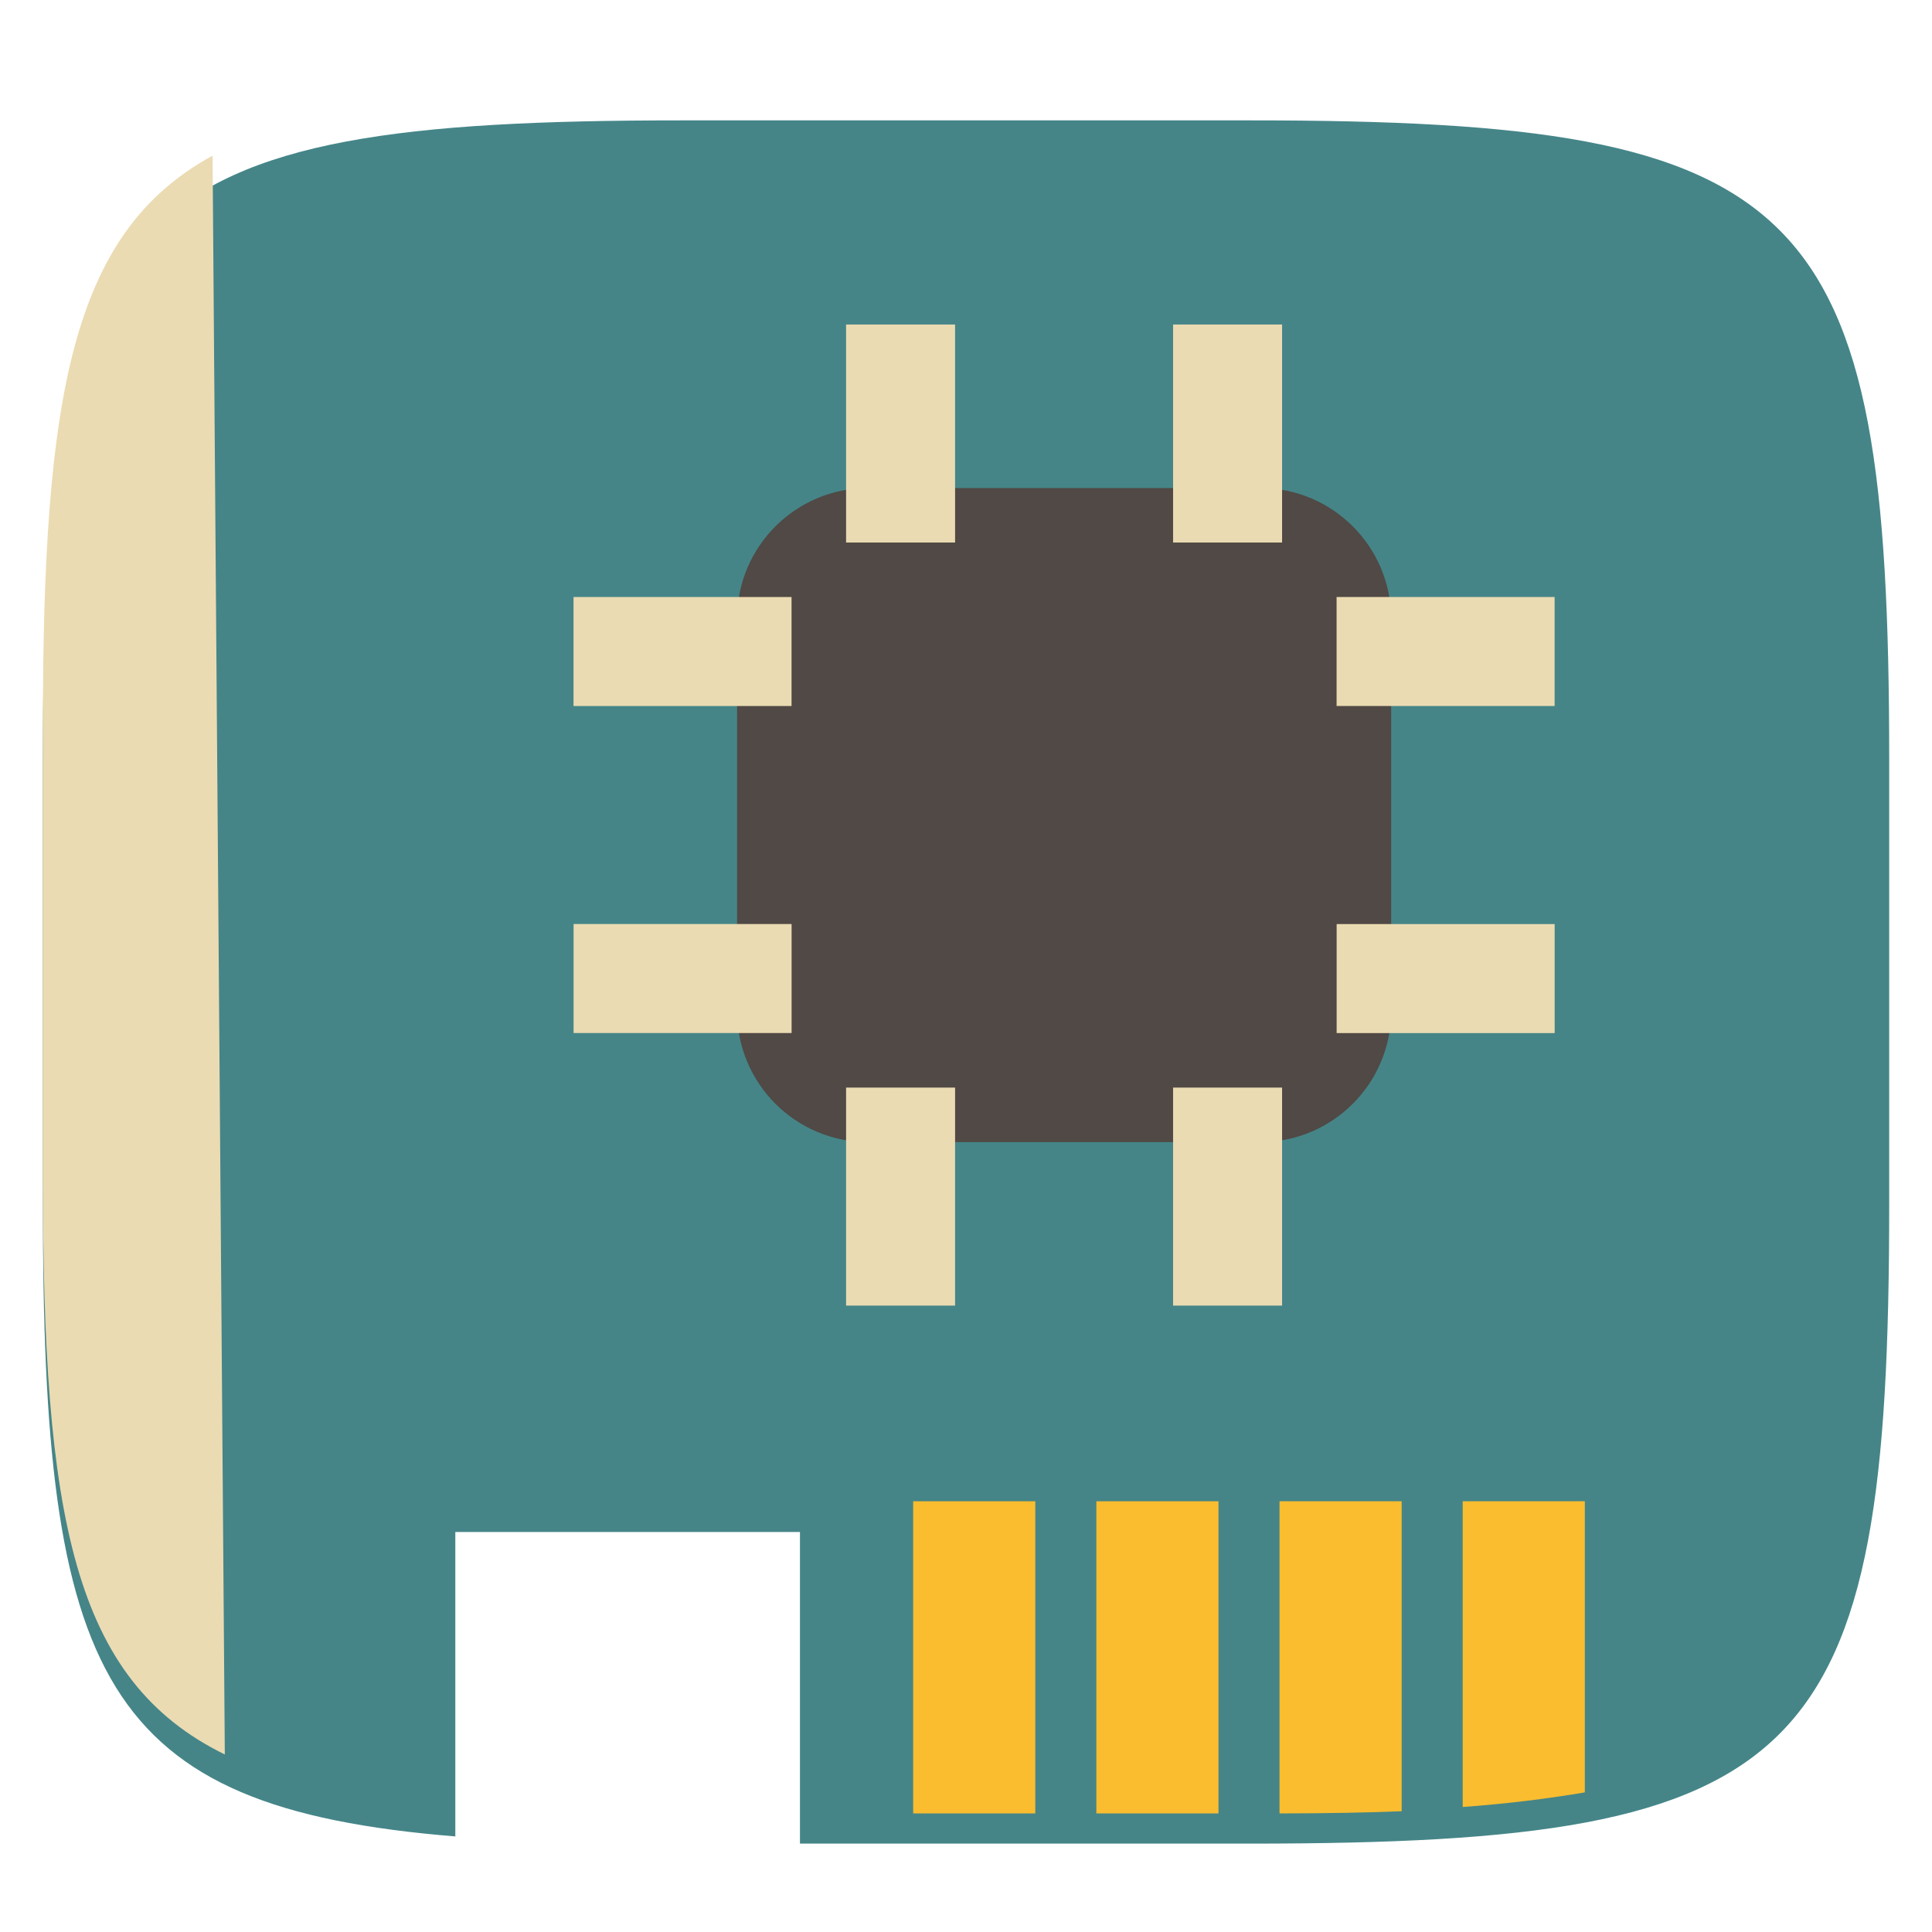 <svg xmlns="http://www.w3.org/2000/svg" style="isolation:isolate" width="256" height="256" viewBox="0 0 256 256">
 <defs>
  <clipPath id="_clipPath_Rs1Z4p8ER5dLGy13XAWaJ1DL92K0YftS">
   <rect width="256" height="256"/>
  </clipPath>
 </defs>
 <g clip-path="url(#_clipPath_Rs1Z4p8ER5dLGy13XAWaJ1DL92K0YftS)">
  <g filter="url(#tHYT8Z2r0CNrC35kvHWURf8yENC5ZsUf)">
   <linearGradient id="_lgradient_110" x1=".5" x2=".5" y1="0" y2="1" gradientTransform="matrix(244.648,0,0,228.338,5.68,11.95)" gradientUnits="userSpaceOnUse">
    <stop offset="0%" style="stop-color:rgb(26,214,171)"/>
    <stop offset="100%" style="stop-color:rgb(50,157,182)"/>
   </linearGradient>
   <path fill="#458588" d="M 165.689 11.95 C 239.745 11.95 250.328 22.507 250.328 96.494 L 250.328 155.745 C 250.328 229.731 239.745 240.288 165.689 240.288 L 106 240.288 L 106 199 L 60.333 199 Q 60.333 223.667 60.333 239.336 C 13.245 235.509 5.68 218.295 5.68 155.745 L 5.68 96.494 C 5.68 22.507 16.264 11.95 90.319 11.95 L 165.689 11.95 L 165.689 11.95 Z"/>
  </g>
  <defs>
   <filter id="tHYT8Z2r0CNrC35kvHWURf8yENC5ZsUf" width="400%" height="400%" x="-200%" y="-200%" color-interpolation-filters="sRGB" filterUnits="objectBoundingBox">
    <feGaussianBlur xmlns="http://www.w3.org/2000/svg" in="SourceGraphic" stdDeviation="4.294"/>
    <feOffset xmlns="http://www.w3.org/2000/svg" dx="0" dy="4" result="pf_100_offsetBlur"/>
    <feFlood xmlns="http://www.w3.org/2000/svg" flood-opacity=".4"/>
    <feComposite xmlns="http://www.w3.org/2000/svg" in2="pf_100_offsetBlur" operator="in" result="pf_100_dropShadow"/>
    <feBlend xmlns="http://www.w3.org/2000/svg" in="SourceGraphic" in2="pf_100_dropShadow" mode="normal"/>
   </filter>
  </defs>
  <linearGradient id="_lgradient_111" x1="0" x2="0" y1="0" y2="1" gradientTransform="matrix(24.109,0,0,211.849,5.68,20.626)" gradientUnits="userSpaceOnUse">
   <stop offset="0%" style="stop-color:rgb(230,230,230)"/>
   <stop offset="100%" style="stop-color:rgb(174,175,179)"/>
  </linearGradient>
  <path fill="#ebdbb2" d="M 29.789 232.476 C 9.656 222.612 5.68 201.093 5.68 155.745 L 5.68 96.494 C 5.68 52.405 9.438 30.84 28.166 20.626 L 29.789 232.476 L 29.789 232.476 L 29.789 232.476 Z"/>
  <g>
   <path fill="#fabd2f" d="M 121 198.925 L 137.182 198.925 L 137.182 240.288 L 121 240.288 L 121 198.925 L 121 198.925 Z"/>
   <path fill="#fabd2f" d="M 145.273 198.925 L 161.455 198.925 L 161.455 240.288 L 145.273 240.288 L 145.273 198.925 L 145.273 198.925 Z"/>
   <path fill="#fabd2f" d="M 169.545 198.925 L 185.727 198.925 L 185.727 240 C 181.347 240.175 175.963 240.281 169.545 240.288 L 169.545 198.925 L 169.545 198.925 Z"/>
   <path fill="#fabd2f" d="M 193.818 239.438 L 193.818 198.925 L 210 198.925 L 210 237.5 C 204.952 238.358 199.568 239.014 193.818 239.438 Z"/>
  </g>
  <g>
   <path fill="#504945" d="M 115 64.667 L 167 64.667 C 176.567 64.667 184.333 72.433 184.333 82 L 184.333 134 C 184.333 143.567 176.567 151.333 167 151.333 L 115 151.333 C 105.433 151.333 97.667 143.567 97.667 134 L 97.667 82 C 97.667 72.433 105.433 64.667 115 64.667 Z"/>
   <rect fill="#ebdbb2" width="14.444" height="28.889" x="112.11" y="43" transform="matrix(1,0,0,1,0,0)"/>
   <rect fill="#ebdbb2" width="14.444" height="28.889" x="155.44" y="43" transform="matrix(1,0,0,1,0,0)"/>
   <rect fill="#ebdbb2" width="14.444" height="28.889" x="112.11" y="144.11" transform="matrix(1,0,0,1,0,0)"/>
   <rect fill="#ebdbb2" width="14.444" height="28.889" x="155.44" y="144.11" transform="matrix(1,0,0,1,0,0)"/>
   <rect fill="#ebdbb2" width="14.444" height="28.889" x="184.33" y="71.89" transform="matrix(0,1,-1,0,277.884,-105.225)"/>
   <rect fill="#ebdbb2" width="14.444" height="28.889" x="184.34" y="115.22" transform="matrix(0,1,-1,0,321.221,-61.895)"/>
   <rect fill="#ebdbb2" width="14.444" height="28.889" x="83.22" y="71.89" transform="matrix(0,1,-1,0,176.774,-4.112)"/>
   <rect fill="#ebdbb2" width="14.444" height="28.889" x="83.22" y="115.22" transform="matrix(0,1,-1,0,220.111,39.218)"/>
  </g>
 </g>
</svg>
